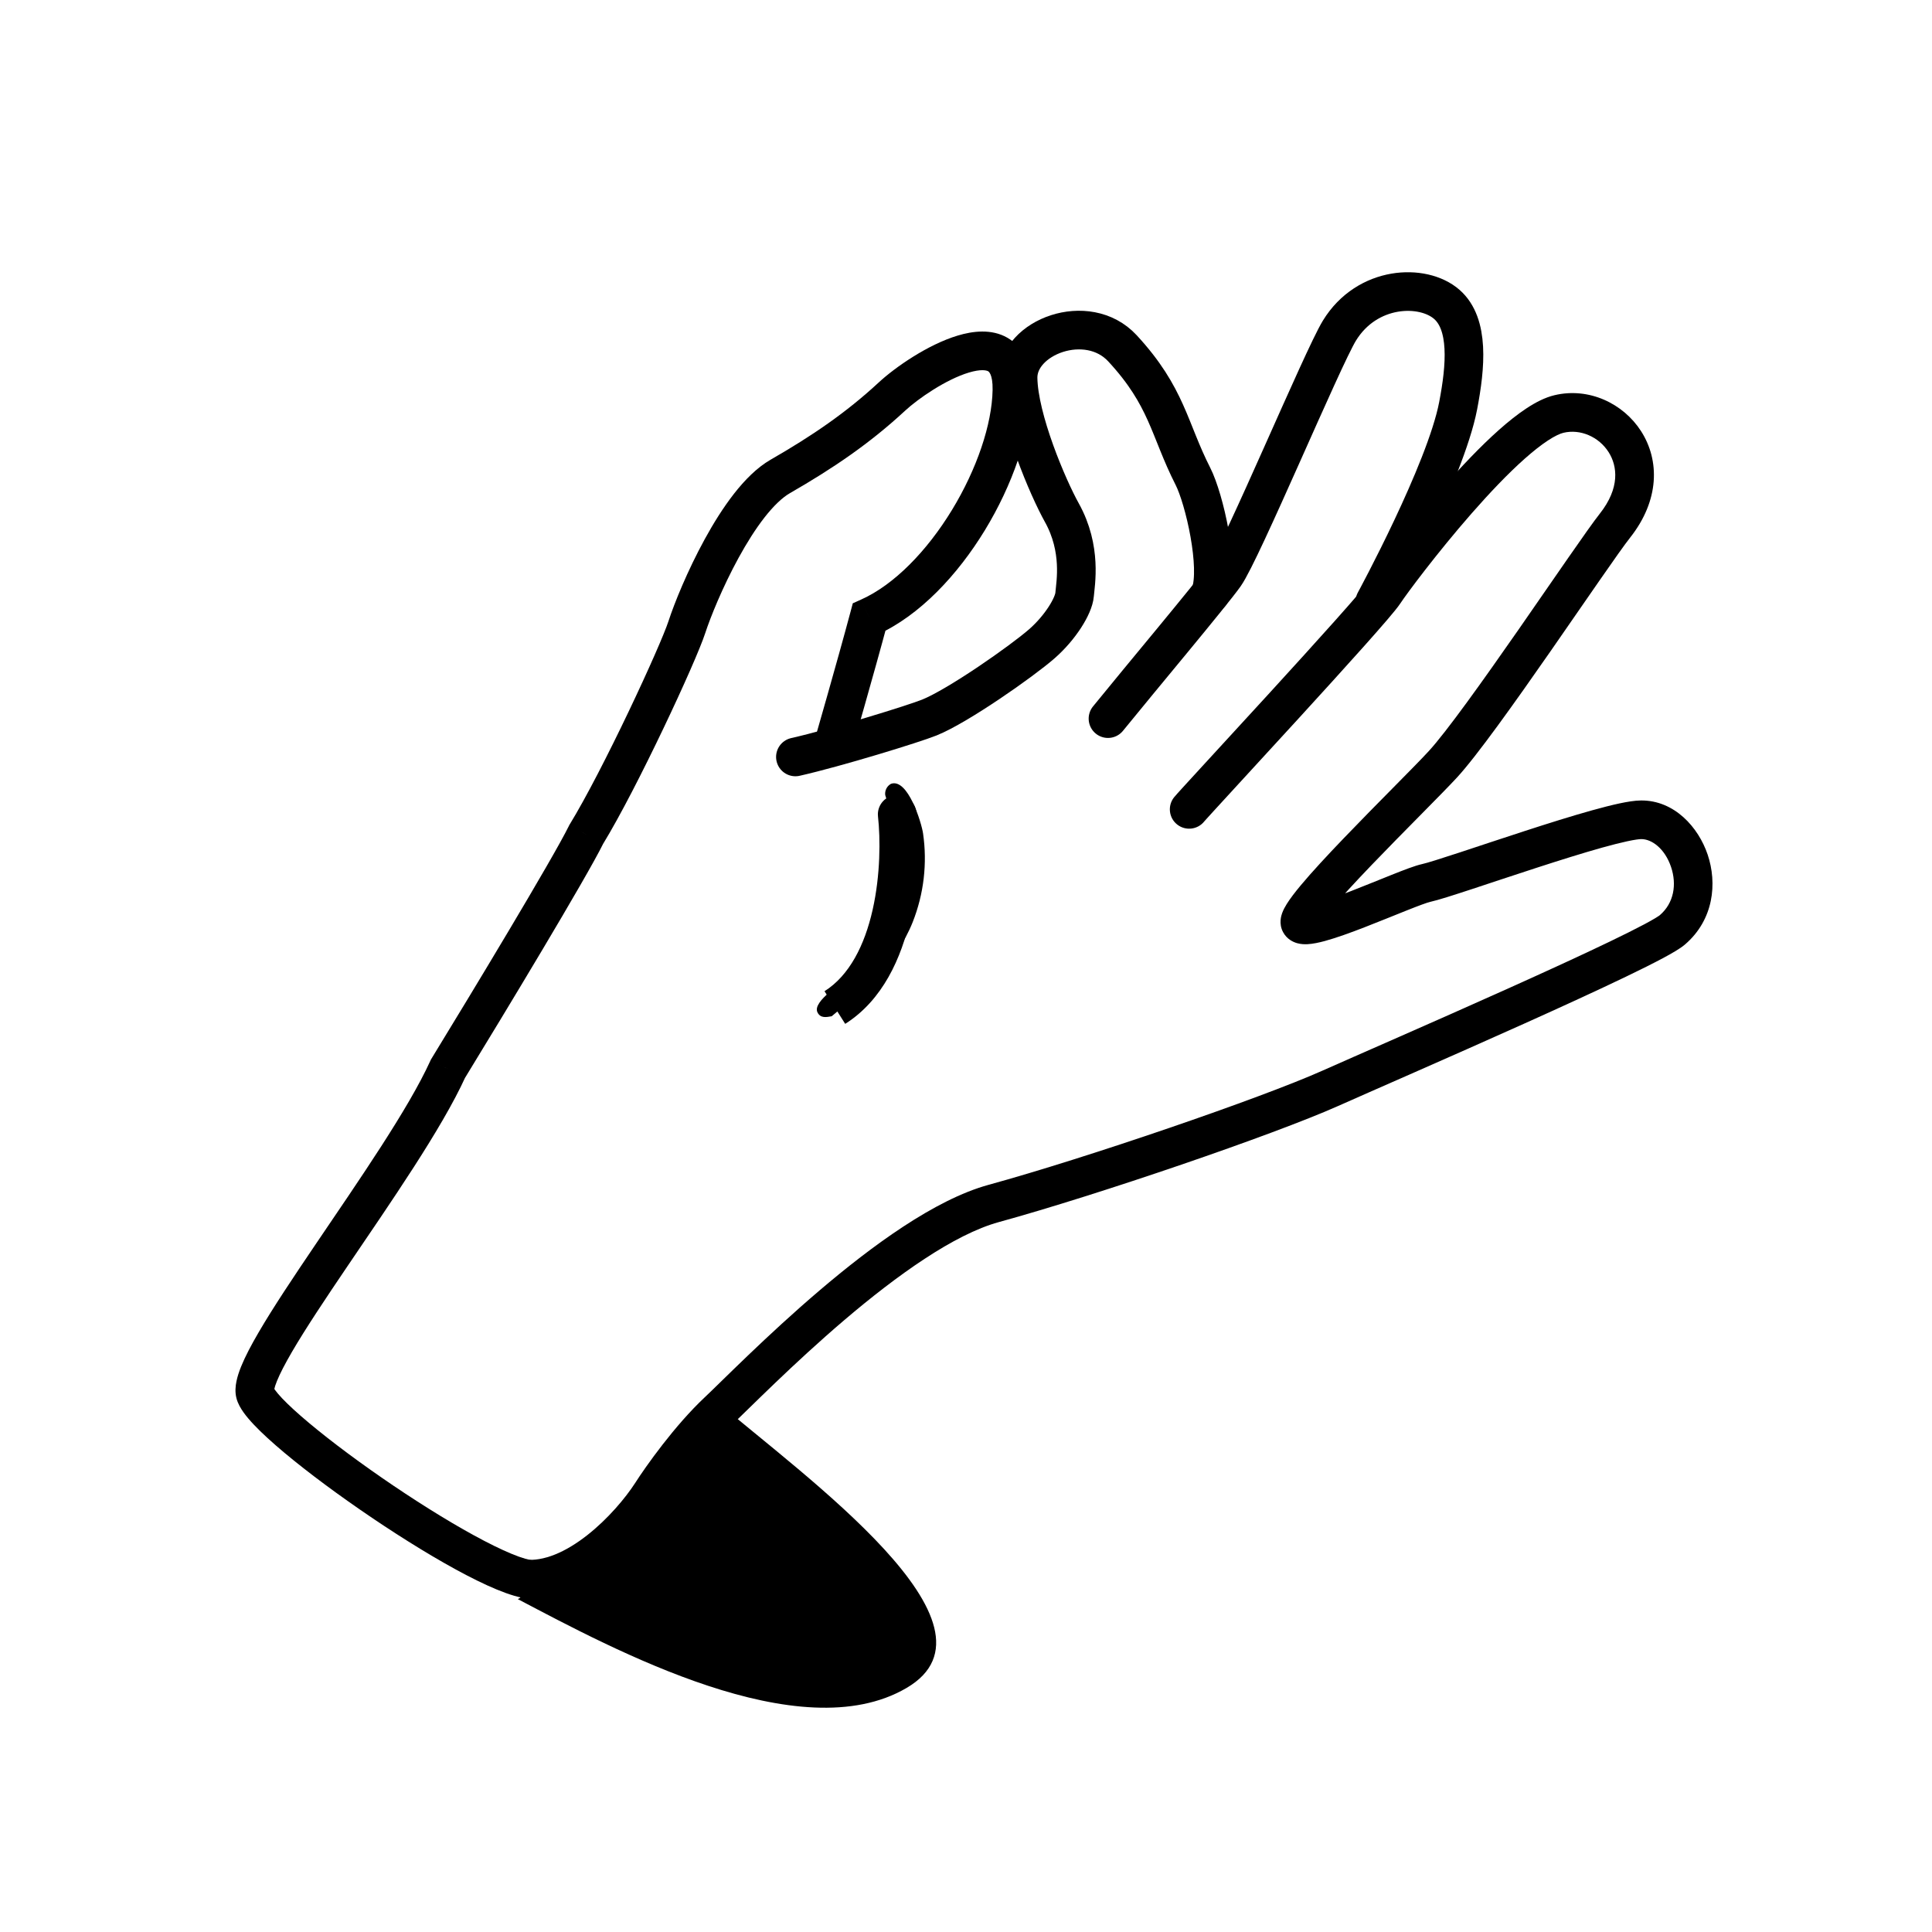 <svg width="100" height="100" viewBox="0 0 100 100" fill="none" xmlns="http://www.w3.org/2000/svg">
<path d="M23.185 55.319L22.332 54.797L22.3 54.85L22.275 54.906L23.185 55.319ZM30.341 43.194L29.488 42.671L29.464 42.711L29.444 42.753L30.341 43.194ZM35.551 32.462L34.6 32.153L35.551 32.462ZM46.168 20.524L46.848 21.258L46.168 20.524ZM44.984 31.944L44.576 31.031L44.141 31.226L44.018 31.686L44.984 31.944ZM42.144 38.368C41.991 38.899 42.297 39.453 42.828 39.606C43.358 39.759 43.913 39.453 44.066 38.923L42.144 38.368ZM24.038 55.841C26.05 52.553 30.356 45.433 31.239 43.634L29.444 42.753C28.613 44.444 24.377 51.456 22.332 54.797L24.038 55.841ZM31.194 43.716C32.1 42.236 33.309 39.86 34.338 37.703C35.359 35.565 36.253 33.537 36.502 32.772L34.6 32.153C34.399 32.772 33.566 34.678 32.533 36.842C31.509 38.989 30.337 41.286 29.488 42.671L31.194 43.716ZM36.502 32.772C36.764 31.965 37.399 30.388 38.232 28.867C38.648 28.109 39.101 27.385 39.569 26.785C40.046 26.175 40.494 25.752 40.882 25.528L39.886 23.794C39.176 24.203 38.541 24.854 37.993 25.554C37.438 26.265 36.926 27.088 36.478 27.906C35.584 29.538 34.9 31.23 34.6 32.153L36.502 32.772ZM40.882 25.528C43.119 24.242 45.012 22.959 46.848 21.258L45.489 19.79C43.798 21.357 42.04 22.556 39.886 23.794L40.882 25.528ZM46.848 21.258C47.531 20.625 48.97 19.637 50.15 19.283C50.764 19.099 51.054 19.163 51.146 19.216C51.153 19.22 51.391 19.335 51.377 20.177L53.377 20.21C53.396 19.038 53.063 18.014 52.147 17.484C51.316 17.004 50.333 17.14 49.575 17.368C48.009 17.837 46.311 19.029 45.489 19.79L46.848 21.258ZM51.377 20.177C51.348 21.956 50.563 24.281 49.271 26.401C47.977 28.524 46.279 30.268 44.576 31.031L45.393 32.857C47.608 31.865 49.573 29.748 50.979 27.441C52.387 25.131 53.34 22.457 53.377 20.21L51.377 20.177ZM44.018 31.686C43.678 32.959 43.21 34.628 42.826 35.983C42.634 36.659 42.464 37.255 42.341 37.683C42.28 37.897 42.23 38.068 42.197 38.186C42.18 38.245 42.166 38.291 42.158 38.321C42.153 38.337 42.15 38.349 42.148 38.356C42.146 38.36 42.145 38.363 42.145 38.365C42.145 38.366 42.144 38.367 42.144 38.367C42.144 38.368 42.144 38.368 42.144 38.368C42.144 38.368 42.144 38.368 42.144 38.368C42.144 38.368 42.144 38.368 43.105 38.645C44.066 38.923 44.066 38.923 44.066 38.923C44.066 38.923 44.066 38.923 44.066 38.923C44.066 38.922 44.066 38.922 44.066 38.922C44.066 38.921 44.066 38.921 44.066 38.92C44.067 38.918 44.068 38.915 44.069 38.911C44.071 38.903 44.075 38.891 44.079 38.875C44.088 38.844 44.102 38.798 44.118 38.739C44.153 38.621 44.202 38.449 44.264 38.234C44.386 37.805 44.557 37.207 44.75 36.528C45.135 35.172 45.606 33.491 45.95 32.202L44.018 31.686ZM22.275 54.906C21.143 57.394 18.604 61.058 16.316 64.436C15.191 66.098 14.13 67.686 13.38 68.974C13.006 69.615 12.691 70.213 12.482 70.727C12.378 70.984 12.29 71.245 12.239 71.497C12.19 71.735 12.156 72.049 12.238 72.369L14.176 71.873C14.201 71.972 14.177 72.001 14.198 71.898C14.216 71.808 14.258 71.671 14.336 71.479C14.492 71.095 14.752 70.592 15.108 69.98C15.819 68.76 16.841 67.228 17.972 65.558C20.199 62.27 22.875 58.419 24.095 55.733L22.275 54.906ZM12.238 72.369C12.312 72.658 12.47 72.914 12.606 73.105C12.754 73.313 12.939 73.528 13.143 73.744C13.552 74.177 14.094 74.669 14.713 75.188C15.957 76.229 17.58 77.431 19.252 78.56C20.923 79.689 22.665 80.76 24.146 81.532C24.886 81.917 25.581 82.239 26.182 82.455C26.731 82.652 27.376 82.829 27.931 82.744L27.629 80.767C27.648 80.764 27.597 80.774 27.44 80.743C27.293 80.714 27.1 80.659 26.858 80.573C26.375 80.399 25.769 80.122 25.071 79.758C23.678 79.033 22.003 78.005 20.371 76.903C18.74 75.801 17.175 74.64 15.998 73.654C15.407 73.16 14.931 72.723 14.596 72.37C14.429 72.192 14.31 72.05 14.234 71.943C14.146 71.82 14.158 71.804 14.176 71.873L12.238 72.369Z" fill="black"/>
<path d="M46.922 87.369C41.405 90.601 31.754 85.371 26.802 82.77C31.174 80.449 33.08 76.787 37.056 72.509C41.642 76.433 52.44 84.138 46.922 87.369Z" fill="black"/>
<path d="M60.766 41.273C60.424 41.707 60.498 42.336 60.932 42.678C61.366 43.02 61.995 42.945 62.337 42.511L60.766 41.273ZM83.591 27.206L82.807 26.585L83.591 27.206ZM74.678 39.566L73.943 38.888L74.678 39.566ZM73.82 45.702L74.033 46.679L73.82 45.702ZM86.563 48.128L85.912 47.369L86.563 48.128ZM37.158 73.056L37.842 73.785L37.158 73.056ZM33.711 77.309L34.551 77.851L34.554 77.847L33.711 77.309ZM62.337 42.511C62.328 42.522 62.352 42.494 62.445 42.39C62.524 42.302 62.635 42.18 62.773 42.029C63.049 41.726 63.431 41.311 63.884 40.817C64.79 39.831 65.981 38.536 67.185 37.219C68.389 35.903 69.607 34.562 70.569 33.485C71.049 32.947 71.468 32.471 71.789 32.096C72.092 31.742 72.356 31.424 72.482 31.231L70.81 30.134C70.768 30.198 70.598 30.412 70.27 30.795C69.962 31.155 69.553 31.619 69.076 32.154C68.124 33.221 66.911 34.554 65.709 35.87C64.507 37.184 63.318 38.477 62.411 39.464C61.533 40.42 60.864 41.148 60.766 41.273L62.337 42.511ZM72.482 31.231C72.787 30.766 74.354 28.648 76.178 26.566C77.088 25.528 78.041 24.522 78.917 23.744C79.355 23.356 79.759 23.037 80.117 22.802C80.485 22.56 80.753 22.442 80.923 22.401L80.459 20.456C79.966 20.573 79.475 20.831 79.019 21.13C78.554 21.435 78.071 21.821 77.589 22.249C76.625 23.105 75.61 24.18 74.674 25.248C72.808 27.379 71.179 29.571 70.81 30.134L72.482 31.231ZM80.923 22.401C81.799 22.192 82.753 22.607 83.259 23.399C83.722 24.122 83.855 25.26 82.807 26.585L84.376 27.826C85.9 25.898 85.911 23.831 84.944 22.321C84.021 20.879 82.237 20.032 80.459 20.456L80.923 22.401ZM82.807 26.585C82.186 27.371 80.412 29.982 78.603 32.582C76.749 35.245 74.865 37.888 73.943 38.888L75.413 40.244C76.452 39.117 78.429 36.332 80.244 33.724C82.103 31.053 83.805 28.547 84.376 27.826L82.807 26.585ZM73.943 38.888C73.157 39.74 71.289 41.576 69.553 43.387C68.705 44.271 67.898 45.139 67.32 45.833C67.034 46.176 66.781 46.505 66.605 46.786C66.519 46.923 66.425 47.09 66.362 47.267C66.323 47.377 66.175 47.804 66.411 48.246L68.176 47.306C68.282 47.505 68.285 47.685 68.279 47.774C68.272 47.864 68.252 47.923 68.248 47.935C68.24 47.958 68.246 47.934 68.3 47.847C68.403 47.682 68.588 47.436 68.857 47.113C69.387 46.476 70.153 45.65 70.996 44.771C72.641 43.056 74.629 41.094 75.413 40.244L73.943 38.888ZM66.411 48.246C66.606 48.612 66.933 48.761 67.14 48.819C67.344 48.876 67.538 48.878 67.677 48.871C67.959 48.856 68.274 48.787 68.567 48.708C69.168 48.545 69.92 48.271 70.653 47.986C71.388 47.701 72.161 47.383 72.78 47.137C73.449 46.87 73.875 46.714 74.033 46.679L73.607 44.725C73.248 44.803 72.64 45.039 72.039 45.279C71.388 45.538 70.656 45.84 69.93 46.122C69.201 46.404 68.535 46.644 68.044 46.778C67.791 46.846 67.64 46.87 67.574 46.874C67.538 46.876 67.587 46.867 67.678 46.893C67.773 46.92 68.022 47.016 68.176 47.306L66.411 48.246ZM74.033 46.679C74.42 46.595 75.232 46.334 76.175 46.024C77.153 45.702 78.331 45.307 79.533 44.917C80.732 44.528 81.931 44.151 82.933 43.871C83.434 43.732 83.875 43.619 84.236 43.542C84.615 43.461 84.846 43.432 84.952 43.432L84.938 41.432C84.615 41.434 84.217 41.501 83.818 41.586C83.402 41.675 82.917 41.8 82.396 41.945C81.353 42.236 80.121 42.623 78.915 43.015C77.712 43.405 76.511 43.808 75.55 44.124C74.554 44.451 73.867 44.668 73.607 44.725L74.033 46.679ZM84.952 43.432C85.493 43.428 86.172 43.92 86.494 44.876C86.797 45.777 86.644 46.741 85.912 47.369L87.214 48.887C88.712 47.602 88.885 45.71 88.389 44.238C87.912 42.819 86.667 41.419 84.938 41.432L84.952 43.432ZM85.912 47.369C85.913 47.368 85.897 47.382 85.853 47.412C85.812 47.44 85.756 47.475 85.685 47.519C85.542 47.605 85.353 47.711 85.12 47.836C84.653 48.084 84.038 48.391 83.312 48.741C81.862 49.439 80.001 50.291 78.068 51.16C74.189 52.905 70.099 54.681 68.443 55.42L69.258 57.247C70.864 56.53 75.028 54.721 78.888 52.985C80.826 52.114 82.706 51.252 84.18 50.543C84.916 50.188 85.559 49.868 86.061 49.6C86.525 49.352 86.966 49.101 87.214 48.887L85.912 47.369ZM68.443 55.42C65.242 56.848 56.242 59.934 51.167 61.327L51.697 63.256C56.83 61.847 65.934 58.73 69.258 57.247L68.443 55.42ZM51.167 61.327C48.377 62.093 45.114 64.498 42.418 66.794C39.693 69.115 37.345 71.508 36.473 72.328L37.842 73.785C38.799 72.887 41.036 70.598 43.715 68.316C46.423 66.01 49.384 63.891 51.697 63.256L51.167 61.327ZM36.473 72.328C34.923 73.784 33.427 75.896 32.868 76.771L34.554 77.847C35.074 77.032 36.467 75.078 37.842 73.785L36.473 72.328ZM32.871 76.766C32.388 77.515 31.483 78.607 30.392 79.463C29.276 80.338 28.139 80.834 27.144 80.724L26.924 82.712C28.698 82.907 30.363 82.027 31.626 81.037C32.914 80.026 33.963 78.761 34.551 77.851L32.871 76.766Z" fill="black"/>
<path d="M45.448 48.772C45.99 47.998 46.422 47.152 46.73 46.259C47.196 44.867 47.168 43.227 46.303 42.026C46.071 41.778 45.904 41.476 45.818 41.148C45.805 41.032 45.827 40.916 45.88 40.813C45.933 40.71 46.016 40.626 46.117 40.57C46.99 40.261 47.696 42.583 47.777 43.136C48.003 44.687 47.818 46.269 47.242 47.726C46.392 49.858 44.751 51.175 43.049 52.601C42.769 52.65 42.466 52.716 42.31 52.395C42.037 51.818 43.655 50.855 44.011 50.494C44.539 49.962 45.019 49.386 45.448 48.772Z" fill="black"/>
<path d="M47.433 42.041C47.372 41.492 46.878 41.096 46.329 41.157C45.78 41.218 45.384 41.712 45.445 42.261L47.433 42.041ZM45.445 42.261C45.572 43.411 45.575 45.285 45.167 47.092C44.754 48.922 43.967 50.489 42.677 51.305L43.747 52.995C45.696 51.762 46.659 49.569 47.118 47.532C47.583 45.471 47.58 43.37 47.433 42.041L45.445 42.261Z" fill="black"/>
<path d="M62.651 30.726C63.142 29.352 62.342 25.83 61.746 24.656C60.497 22.198 60.42 20.538 58.098 18.028C56.285 16.07 52.666 17.443 52.695 19.569C52.724 21.695 54.239 25.239 54.961 26.535C56.009 28.415 55.668 30.201 55.621 30.777C55.574 31.353 54.889 32.481 53.925 33.323C52.898 34.221 49.596 36.537 48.106 37.138C47.29 37.467 43.304 38.696 41.17 39.179" stroke="black" stroke-width="2" stroke-linecap="round"/>
<path d="M57.349 37.196C59.016 35.139 62.69 30.766 63.392 29.779C64.269 28.546 68.442 18.562 69.326 17.117C70.762 14.767 73.656 14.676 74.887 15.755C76.052 16.775 75.868 18.951 75.473 21.005C74.816 24.418 71.162 31.144 71.162 31.144" stroke="black" stroke-width="2" stroke-linecap="round"/>
</svg>
